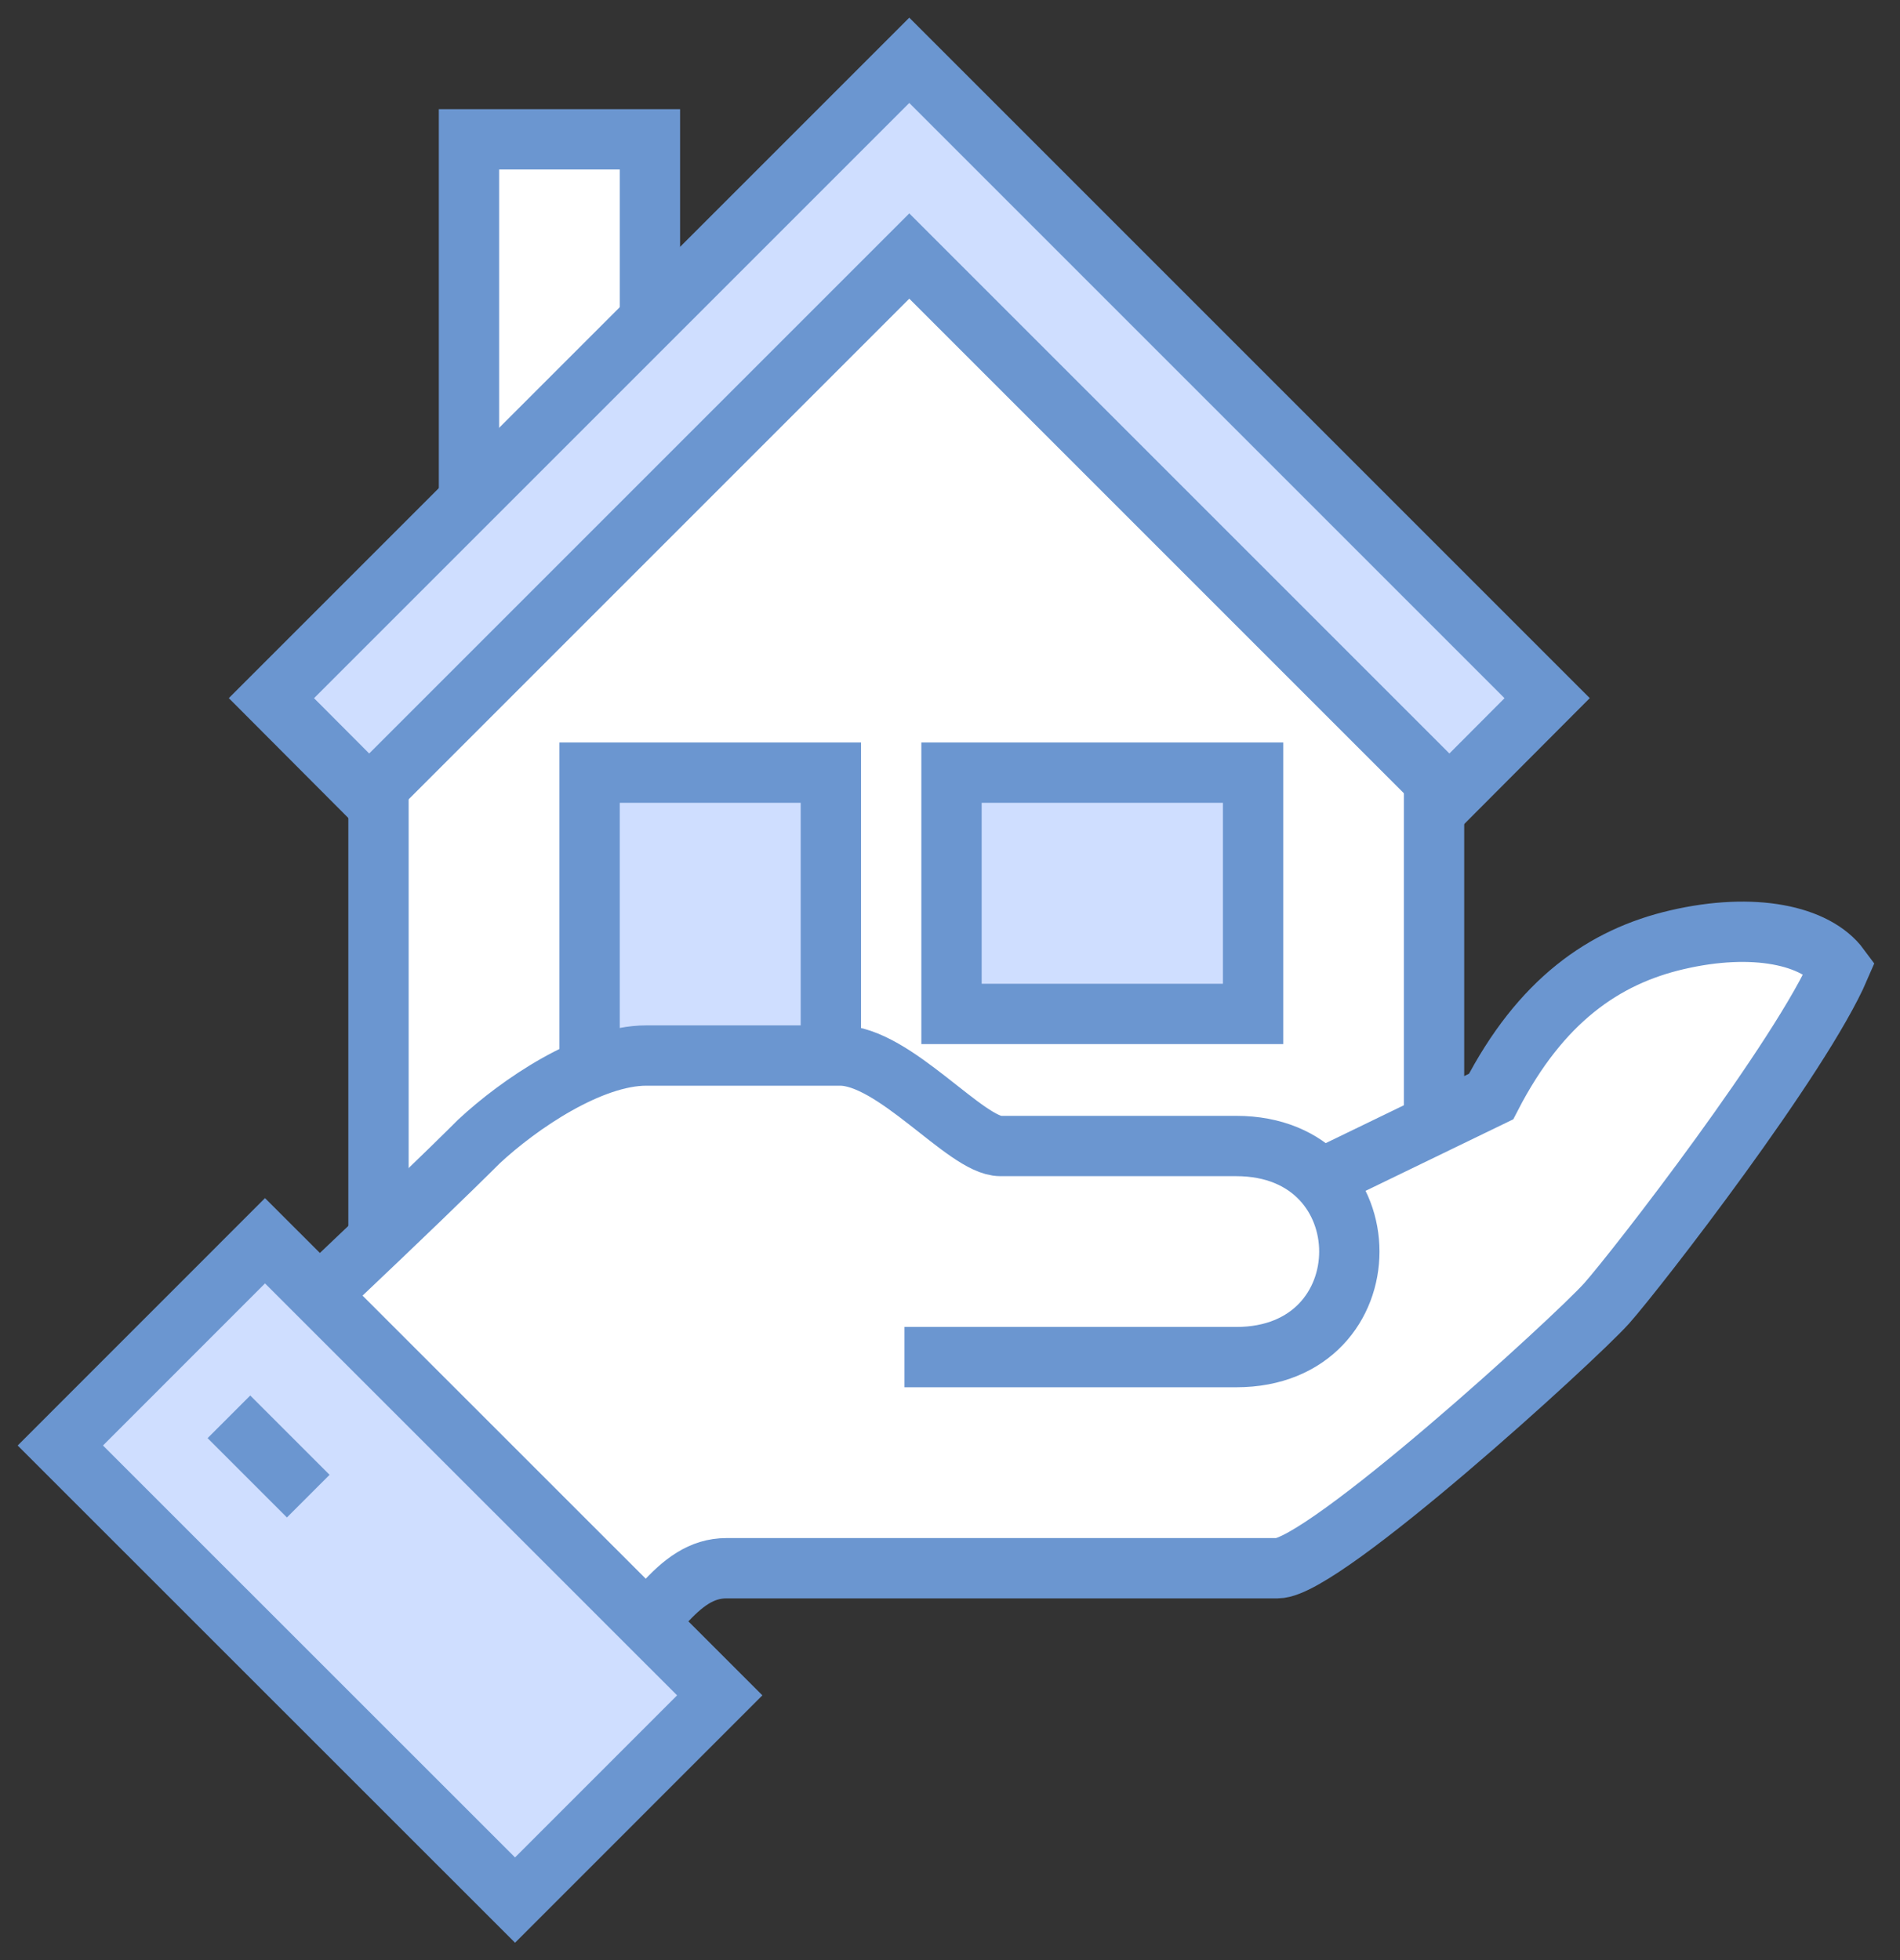 <svg fill="none" height="65" viewBox="0 0 63 65" width="63" xmlns="http://www.w3.org/2000/svg"><rect x="0" y="0" width="63" height="65" fill="#333333" stroke="none"/><g stroke="#6b96d0" stroke-miterlimit="10" stroke-width="2"><path d="m21.55 4.62h-6v11h6z" fill="#fff"/><path d="m47.55 43h-35v-19.68c7-6.77 10.59-10.7 17.36-17.7h.16c6.76 7 10.48 10.93 17.48 17.7z" fill="#fff"/><g fill="#cfdeff"><path d="m30.15 2-21.15 21.15 3.24 3.25 17.91-17.91 17.91 17.91 3.24-3.25z"/><path d="m27.55 25.62h-8v13h8z"/><path d="m41.55 25.62h-10v8h10z"/></g></g><path d="m55.601 31.15c-2.42.56-4.53 2.02-6.17 5.2l-5.39 3.05c-.61-.82-1.62-1.4-3.05-1.4-2 0-4.01 0-7.82 0-1.14 0-3.51-3-5.32-3-.8 0-4.57 0-6.42 0s-4.22 1.61-5.55 2.85c-2.05 2.05-7.28 6.99-7.86 7.46 3.27 2.83 10.06 9.3 11.57 10.63 2.03-2.03 2.83-3.94 4.5-3.94h18.27c1.52 0 9.84-7.59 10.91-8.78 1.02-1.15 6.46-8.18 7.73-11.14-.8-1.07-2.86-1.51-5.4-.93z" fill="#fff"/><g stroke="#6b96d0" stroke-miterlimit="10" stroke-width="2"><path d="m29.991 45h11c5 0 5-7 0-7-2 0-4.01 0-7.82 0-1.14 0-3.51-3-5.32-3-.8 0-4.57 0-6.42 0s-4.22 1.61-5.55 2.85c-2.05 2.05-7.28 6.99-7.86 7.46 3.27 2.83 10.06 9.3 11.57 10.63 2.03-2.03 2.83-3.94 4.5-3.94h18.27c1.52 0 9.84-7.59 10.91-8.78 1.02-1.15 6.46-8.18 7.73-11.14-.79-1.07-2.85-1.51-5.39-.92-2.42.56-4.53 2.02-6.17 5.2l-5.45 2.64"/><path d="m8.787 41.142-6.787 6.789 15.078 15.073 6.787-6.789z" fill="#cfdeff"/><path d="m7.591 46.98 2.63 2.63"/></g></svg>